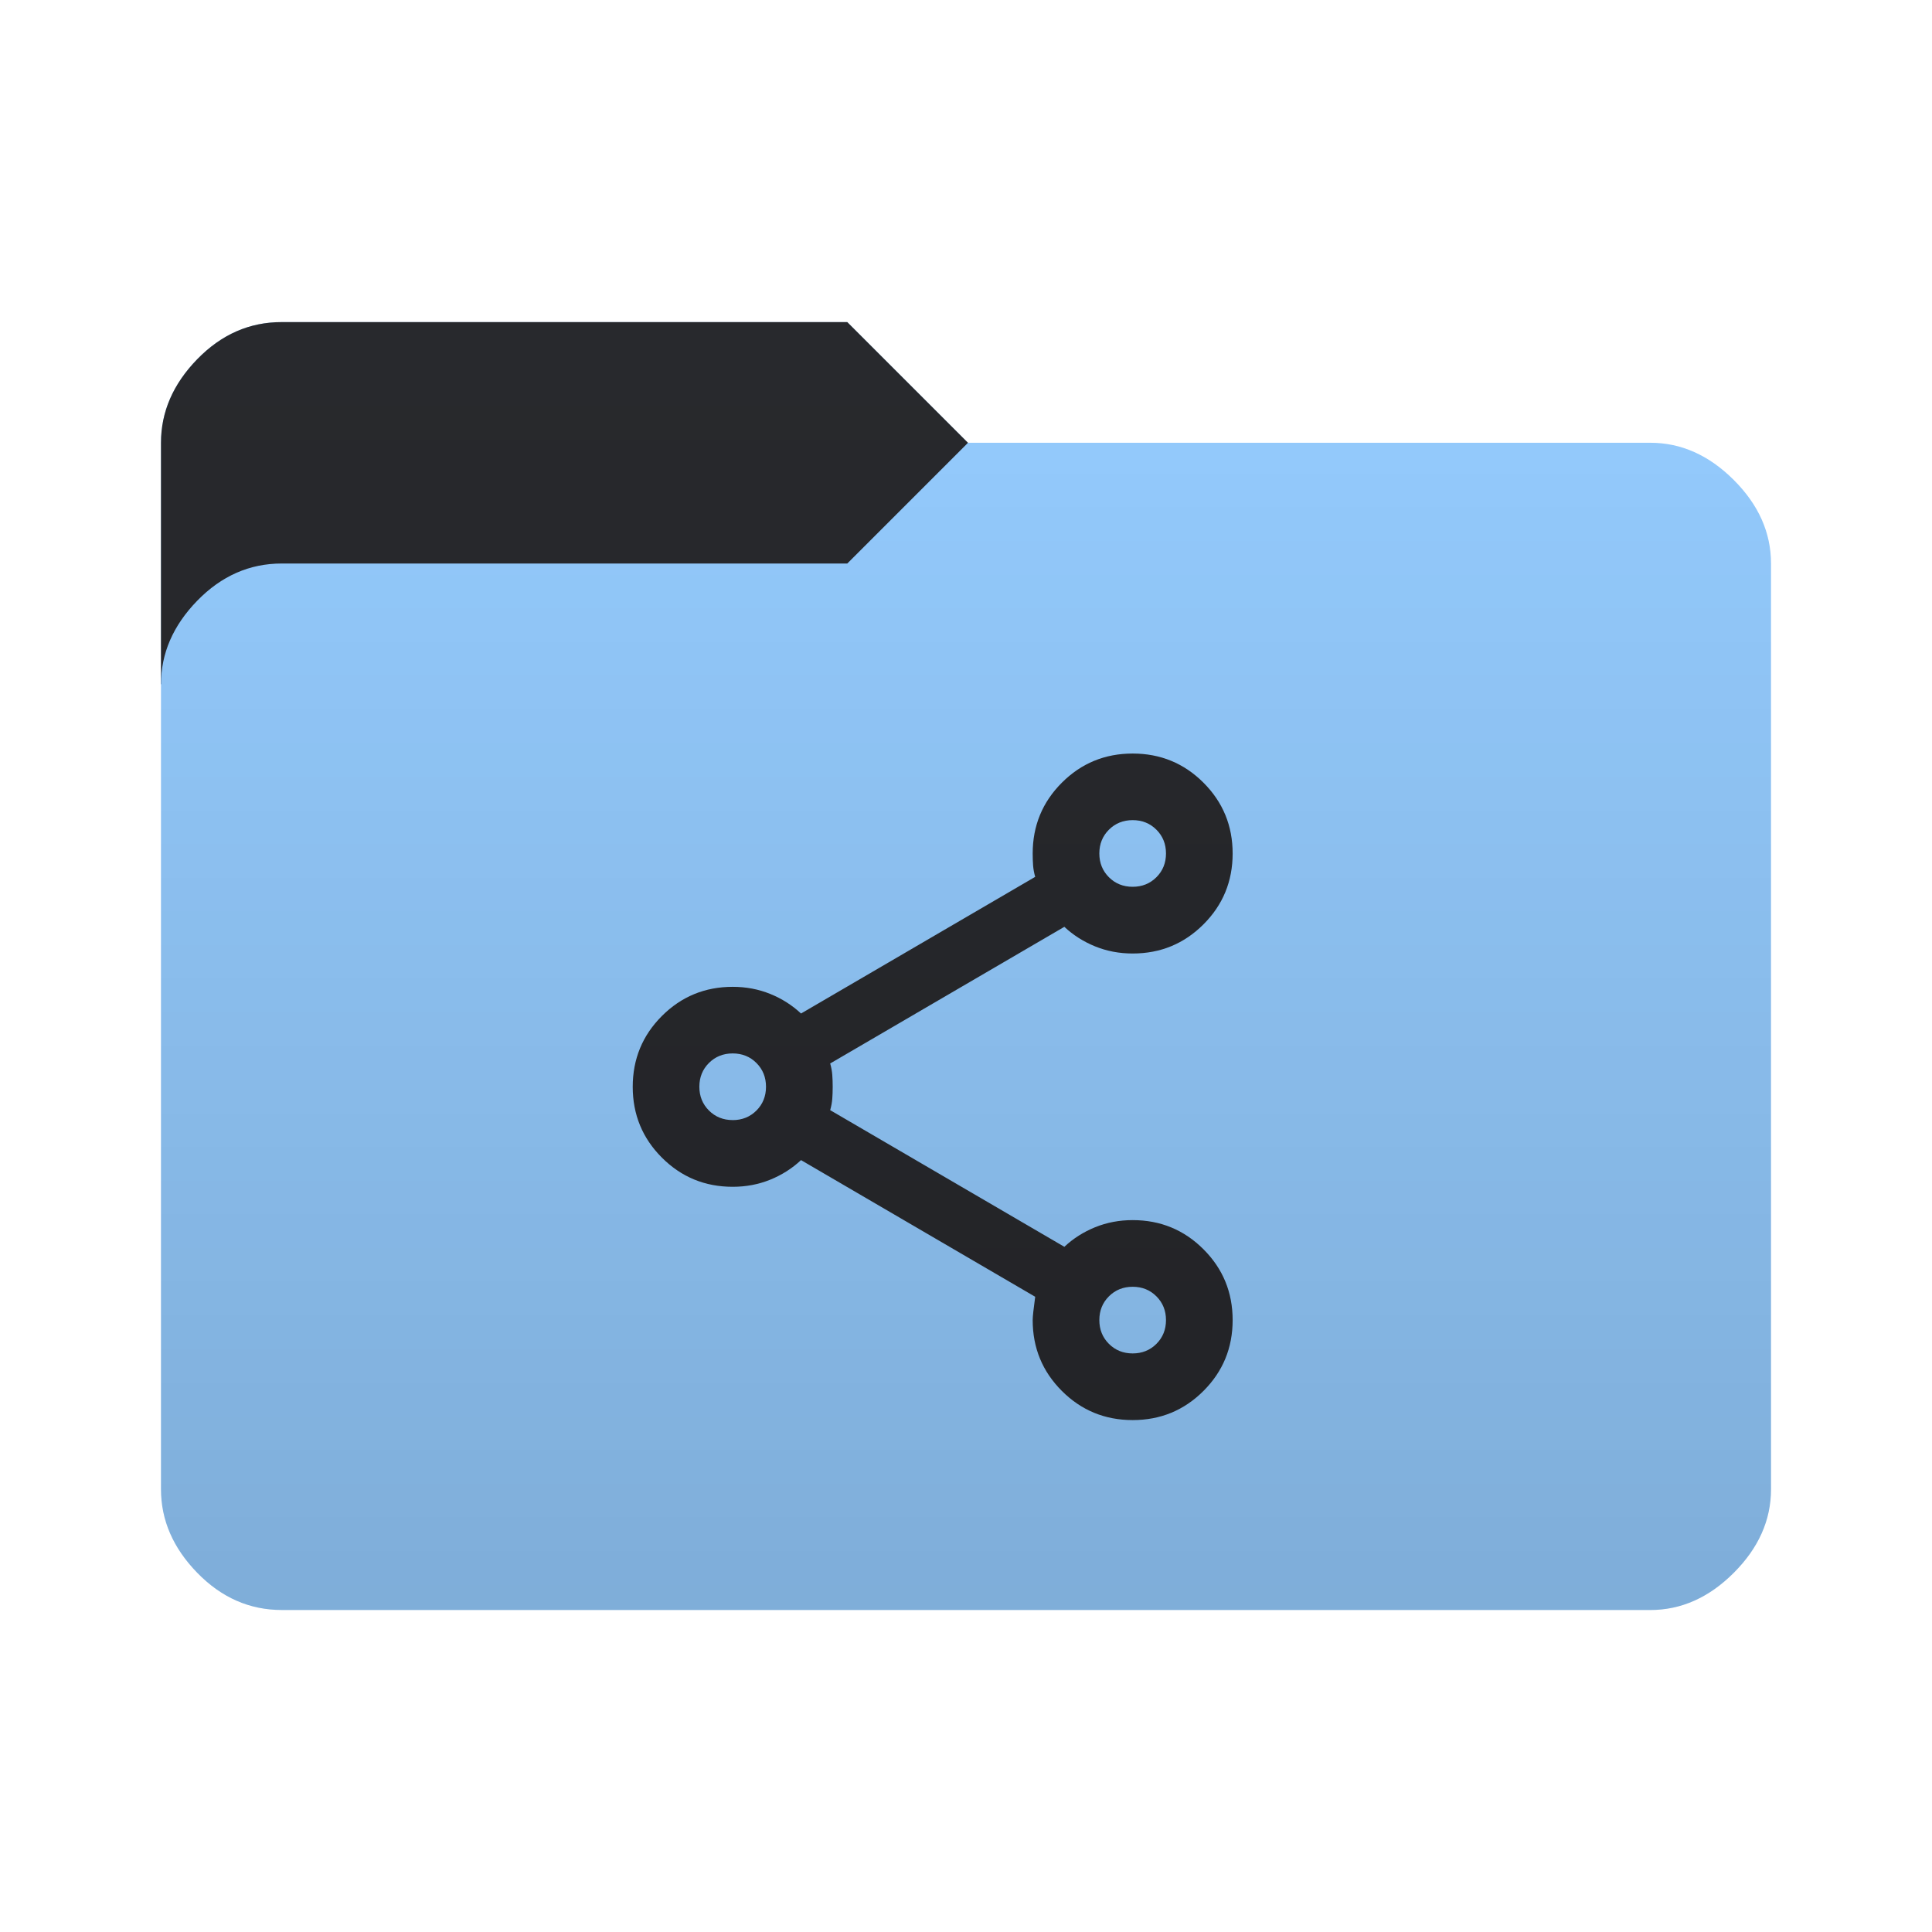 <svg height="64" width="64" version="1.1" xmlns="http://www.w3.org/2000/svg" xmlns:svg="http://www.w3.org/2000/svg">
  <defs>
    <style type="text/css" id="current-color-scheme">
      .ColorScheme-Accent {
        color: #95ccff;
      }

      .ColorScheme-Background {
        color: #28292d;
      }
    </style>
    <linearGradient id="lg1" x1="48" y1="53.334" x2="48" y2="10.667" gradientUnits="userSpaceOnUse">
      <stop stop-opacity="0.15" offset="0" />
      <stop stop-opacity="0" offset="1" />
    </linearGradient>
    <path id="folder-back" d="M 5.333,22.667 v -8 q 0,-1.533 1.2,-2.767 1.2,-1.233 2.8,-1.23 h 18.734 l 4,4 v 8 z" />
    <path id="icon"
      d="m 37.521,47.042 q -1.38,0 -2.346,-0.966 -0.966,-0.966 -0.966,-2.346 0,-0.166 0.083,-0.773 l -7.757,-4.527 q -0.442,0.414 -1.021,0.649 -0.58,0.235 -1.242,0.235 -1.38,0 -2.346,-0.966 -0.966,-0.966 -0.966,-2.346 0,-1.38 0.966,-2.346 0.966,-0.966 2.346,-0.966 0.663,0 1.242,0.235 0.58,0.235 1.021,0.649 l 7.757,-4.527 q -0.055,-0.193 -0.069,-0.373 -0.014,-0.179 -0.014,-0.4 0,-1.38 0.966,-2.346 0.966,-0.966 2.346,-0.966 1.38,0 2.346,0.966 0.966,0.966 0.966,2.346 0,1.38 -0.966,2.346 -0.966,0.966 -2.346,0.966 -0.663,0 -1.242,-0.235 -0.58,-0.235 -1.021,-0.649 l -7.757,4.527 q 0.055,0.193 0.069,0.373 0.014,0.179 0.014,0.4 0,0.221 -0.014,0.4 -0.014,0.179 -0.069,0.373 l 7.757,4.527 q 0.442,-0.414 1.021,-0.649 0.58,-0.235 1.242,-0.235 1.38,0 2.346,0.966 0.966,0.966 0.966,2.346 0,1.38 -0.966,2.346 -0.966,0.966 -2.346,0.966 z m 0,-2.208 q 0.469,0 0.787,-0.317 0.317,-0.317 0.317,-0.787 0,-0.469 -0.317,-0.787 -0.317,-0.317 -0.787,-0.317 -0.469,0 -0.787,0.317 -0.317,0.317 -0.317,0.787 0,0.469 0.317,0.787 0.317,0.317 0.787,0.317 z m -13.25,-7.729 q 0.469,0 0.787,-0.317 Q 25.375,36.47 25.375,36 q 0,-0.469 -0.317,-0.787 -0.317,-0.317 -0.787,-0.317 -0.469,0 -0.787,0.317 -0.317,0.317 -0.317,0.787 0,0.469 0.317,0.787 0.317,0.317 0.787,0.317 z m 13.25,-7.729 q 0.469,0 0.787,-0.317 0.317,-0.317 0.317,-0.787 0,-0.469 -0.317,-0.787 -0.317,-0.317 -0.787,-0.317 -0.469,0 -0.787,0.317 -0.317,0.317 -0.317,0.787 0,0.469 0.317,0.787 0.317,0.317 0.787,0.317 z m 0,14.354 z m -13.25,-7.729 z m 13.25,-7.729 z" />
  </defs>
  <use href="#folder-back" class="ColorScheme-Accent" fill="currentColor" />
  <use href="#folder-back" class="ColorScheme-Background" fill="currentColor" opacity="0.3" />
  <path
    d=" M 9.333,53.333 q -1.6,0 -2.8,-1.233 -1.2,-1.233 -1.2,-2.767 v -26.666 q 0,-1.533 1.2,-2.767 1.2,-1.233 2.8,-1.233 h 18.734 l 4,-4 h 22.6 q 1.533,0 2.767,1.233 1.233,1.233 1.233,2.767 v 30.667 q 0,1.533 -1.233,2.767 -1.233,1.233 -2.767,1.233 z"
    class="ColorScheme-Accent" fill="currentColor" />
  <use href="#icon" class="ColorScheme-Background" fill="currentColor" opacity="0.8" />
  <path
    d="M 9.333,53.333 q -1.6,0 -2.8,-1.233 -1.2,-1.233 -1.2,-2.767 v -34.666 q 0,-1.533 1.2,-2.767 1.2,-1.233 2.8,-1.233 h 18.734 l 4,4 h 22.6 q 1.533,0 2.767,1.233 1.233,1.233 1.233,2.767 v 30.667 q 0,1.533 -1.233,2.767 -1.233,1.233 -2.767,1.233 z"
    fill="url(#lg1)" />
</svg>